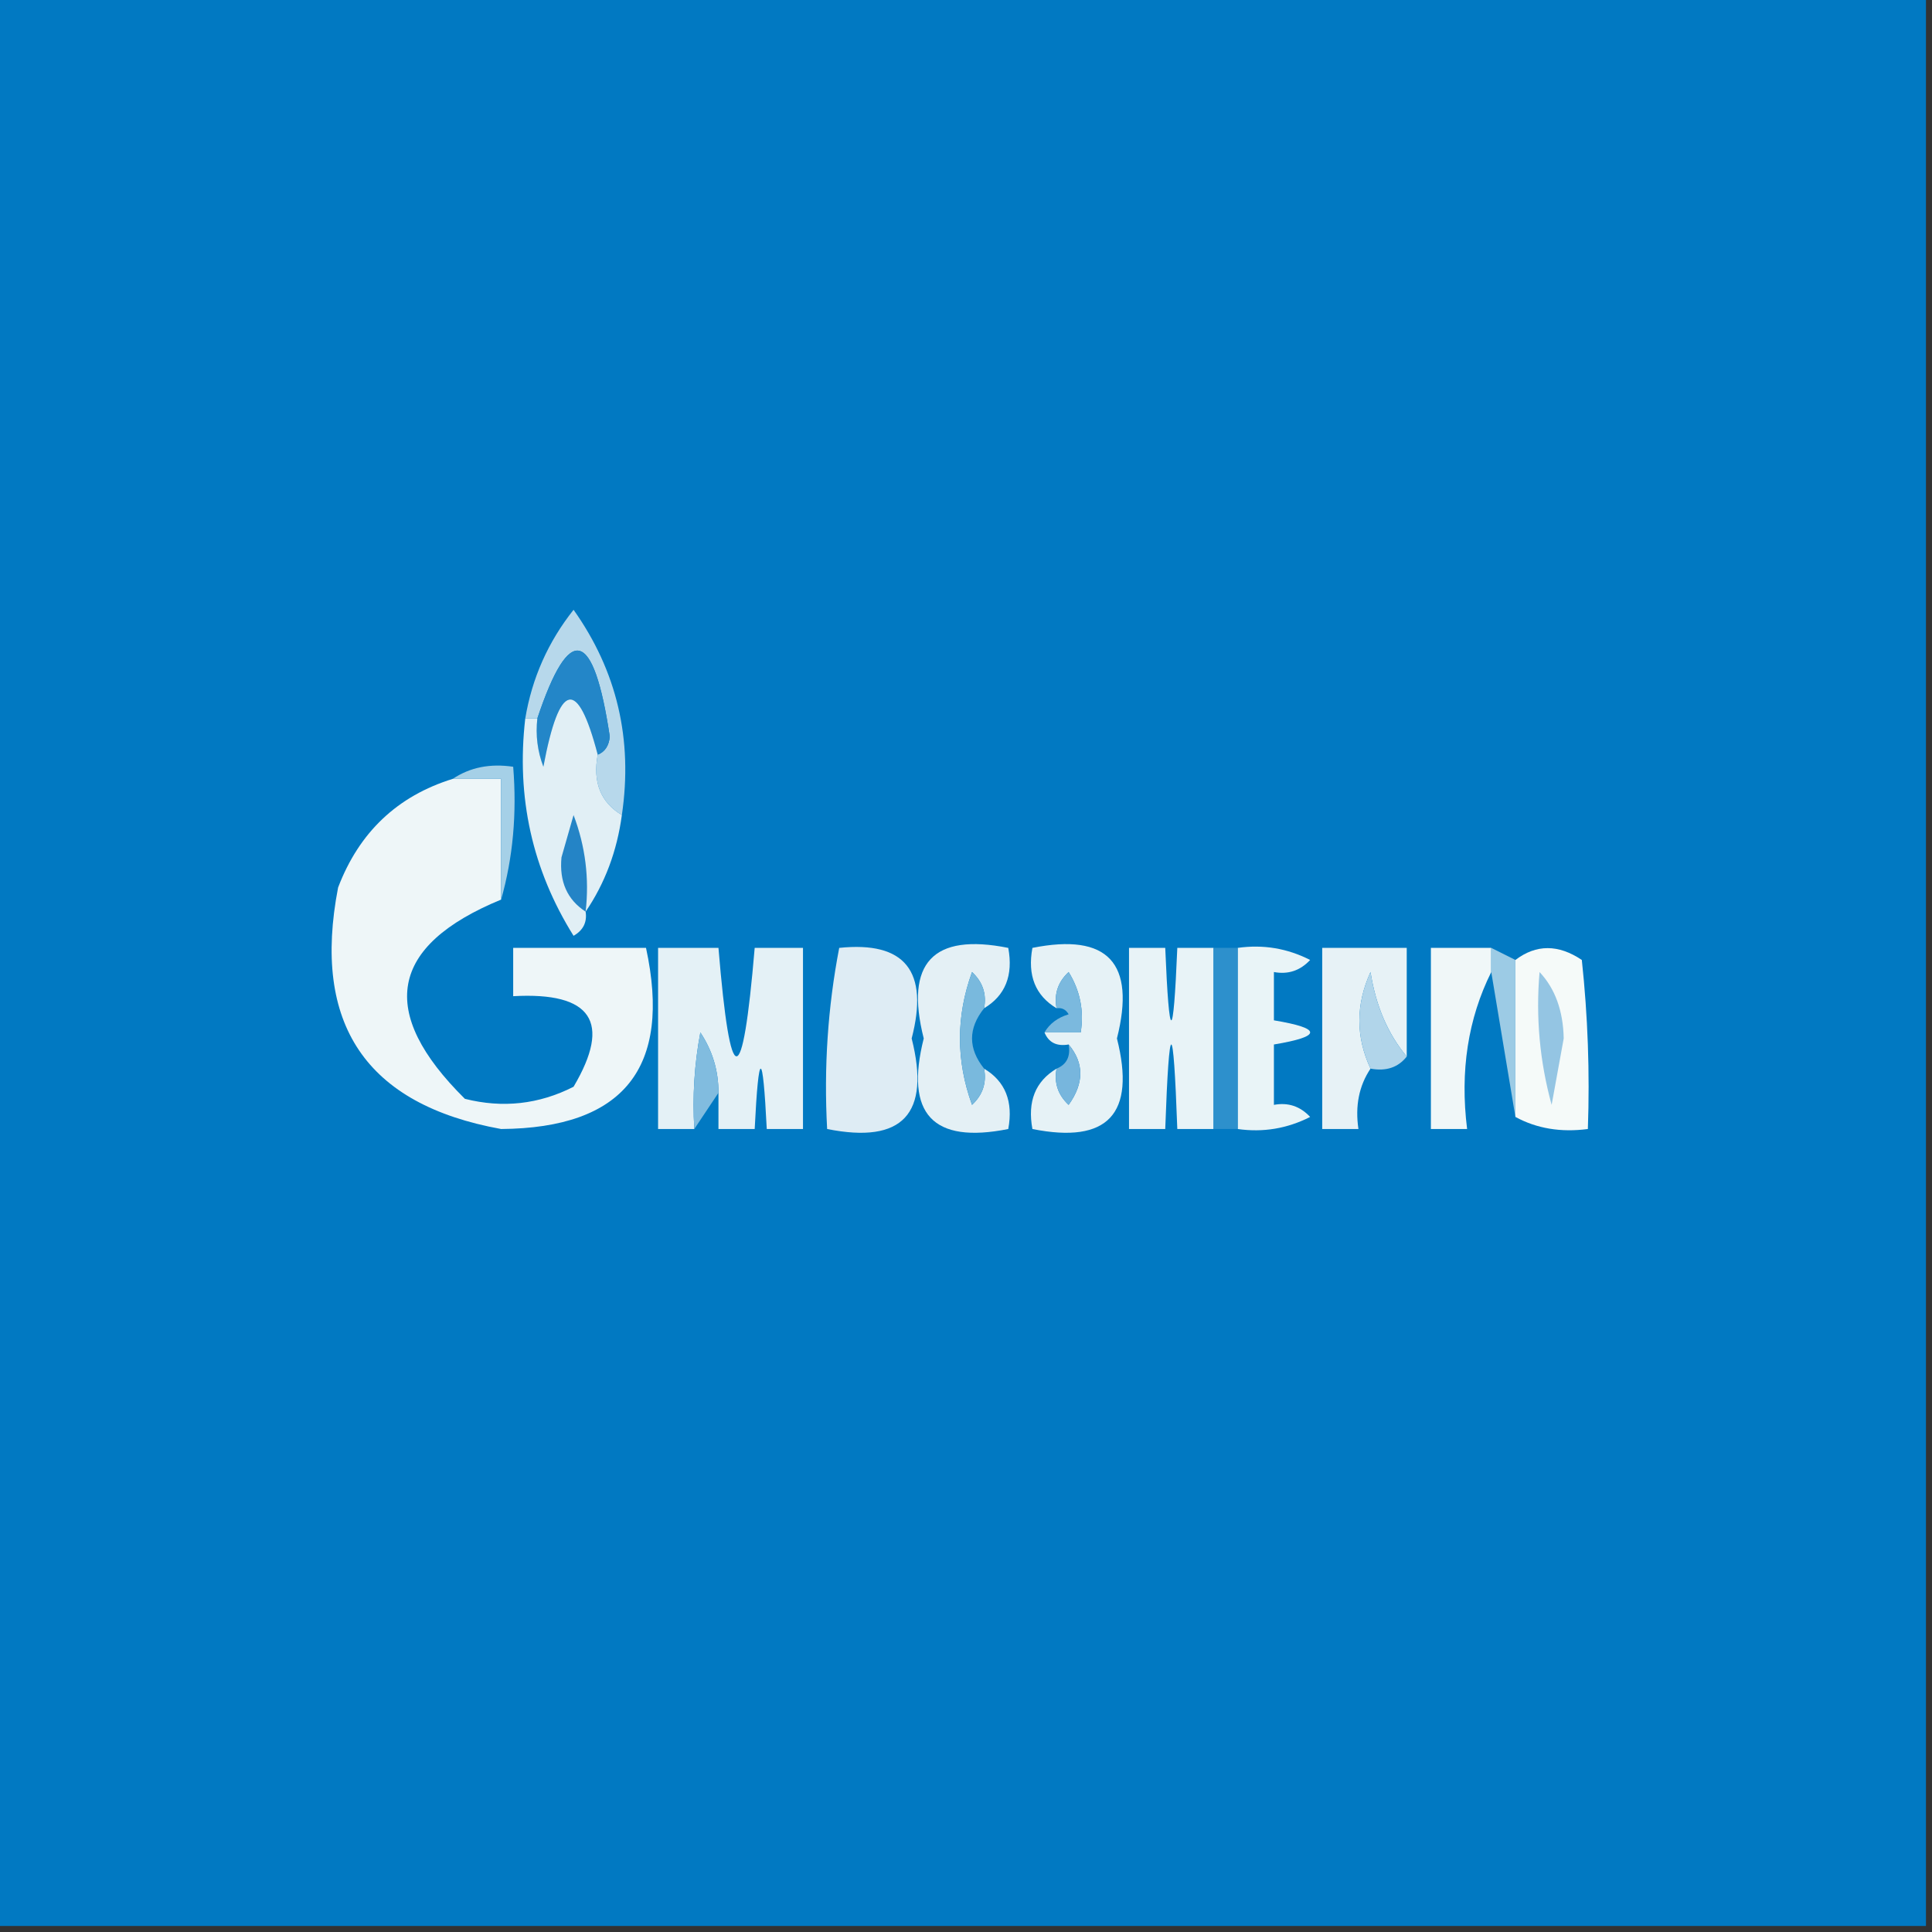 <?xml version="1.0" encoding="UTF-8"?>
<!DOCTYPE svg PUBLIC "-//W3C//DTD SVG 1.1//EN" "http://www.w3.org/Graphics/SVG/1.1/DTD/svg11.dtd">
<svg xmlns="http://www.w3.org/2000/svg" version="1.1" width="160px" height="160px" style="shape-rendering:geometricPrecision; text-rendering:geometricPrecision; image-rendering:optimizeQuality; fill-rule:evenodd; clip-rule:evenodd" xmlns:xlink="http://www.w3.org/1999/xlink">
<rect width="100%" height="100%" fill="#333333" stroke="none"/>
<g><path style="opacity:1" fill="#0179c2" d="M -0.5,-0.5 C 52.833,-0.5 106.167,-0.5 159.5,-0.5C 159.5,52.833 159.5,106.167 159.5,159.5C 106.167,159.5 52.833,159.5 -0.5,159.5C -0.5,106.167 -0.5,52.833 -0.5,-0.5 Z"/></g>
<g><path style="opacity:1" fill="#b7d8eb" d="M 51.5,67.5 C 49.744,66.448 49.077,64.781 49.5,62.5C 50.097,62.265 50.43,61.765 50.5,61C 49.156,52.035 47.156,51.535 44.5,59.5C 44.167,59.5 43.833,59.5 43.5,59.5C 44.059,56.157 45.392,53.157 47.5,50.5C 51.091,55.564 52.424,61.231 51.5,67.5 Z"/></g>
<g><path style="opacity:1" fill="#2386c8" d="M 49.5,62.5 C 47.828,56.095 46.328,56.428 45,63.5C 44.51,62.207 44.343,60.873 44.5,59.5C 47.156,51.535 49.156,52.035 50.5,61C 50.43,61.765 50.097,62.265 49.5,62.5 Z"/></g>
<g><path style="opacity:1" fill="#e1eff5" d="M 49.5,62.5 C 49.077,64.781 49.744,66.448 51.5,67.5C 51.097,70.486 50.097,73.152 48.5,75.5C 48.631,76.376 48.297,77.043 47.5,77.5C 44.079,72.026 42.746,66.026 43.5,59.5C 43.833,59.5 44.167,59.5 44.5,59.5C 44.343,60.873 44.51,62.207 45,63.5C 46.328,56.428 47.828,56.095 49.5,62.5 Z"/></g>
<g><path style="opacity:1" fill="#eef6f8" d="M 37.5,64.5 C 38.833,64.5 40.167,64.5 41.5,64.5C 41.5,67.833 41.5,71.167 41.5,74.5C 32.238,78.317 31.238,83.817 38.5,91C 41.634,91.79 44.634,91.457 47.5,90C 50.671,84.638 49.004,82.138 42.5,82.5C 42.5,81.167 42.5,79.833 42.5,78.5C 46.167,78.5 49.833,78.5 53.5,78.5C 55.649,88.424 51.649,93.424 41.5,93.5C 30.31,91.473 25.81,84.806 28,73.5C 29.744,68.921 32.91,65.921 37.5,64.5 Z"/></g>
<g><path style="opacity:1" fill="#a5d0e7" d="M 37.5,64.5 C 38.919,63.549 40.585,63.215 42.5,63.5C 42.815,67.371 42.482,71.038 41.5,74.5C 41.5,71.167 41.5,67.833 41.5,64.5C 40.167,64.5 38.833,64.5 37.5,64.5 Z"/></g>
<g><path style="opacity:1" fill="#2484c6" d="M 48.5,75.5 C 46.974,74.508 46.307,73.008 46.5,71C 46.833,69.833 47.167,68.667 47.5,67.5C 48.48,70.087 48.813,72.753 48.5,75.5 Z"/></g>
<g><path style="opacity:1" fill="#e4f1f6" d="M 59.5,90.5 C 59.509,88.692 59.009,87.025 58,85.5C 57.503,88.146 57.336,90.813 57.5,93.5C 56.5,93.5 55.5,93.5 54.5,93.5C 54.5,88.5 54.5,83.5 54.5,78.5C 56.167,78.5 57.833,78.5 59.5,78.5C 60.491,90.473 61.491,90.473 62.5,78.5C 63.833,78.5 65.167,78.5 66.5,78.5C 66.5,83.5 66.5,88.5 66.5,93.5C 65.5,93.5 64.5,93.5 63.5,93.5C 63.167,86.833 62.833,86.833 62.5,93.5C 61.5,93.5 60.5,93.5 59.5,93.5C 59.5,92.5 59.5,91.5 59.5,90.5 Z"/></g>
<g><path style="opacity:1" fill="#deecf4" d="M 69.5,78.5 C 74.948,77.932 76.948,80.432 75.5,86C 77.081,92.251 74.747,94.751 68.5,93.5C 68.221,88.405 68.555,83.405 69.5,78.5 Z"/></g>
<g><path style="opacity:1" fill="#e4f0f5" d="M 81.5,83.5 C 81.719,82.325 81.386,81.325 80.5,80.5C 79.167,84.167 79.167,87.833 80.5,91.5C 81.386,90.675 81.719,89.675 81.5,88.5C 83.256,89.552 83.923,91.219 83.5,93.5C 77.253,94.751 74.919,92.251 76.5,86C 74.919,79.749 77.253,77.249 83.5,78.5C 83.923,80.781 83.256,82.448 81.5,83.5 Z"/></g>
<g><path style="opacity:1" fill="#e6f2f6" d="M 87.5,88.5 C 87.281,89.675 87.614,90.675 88.5,91.5C 89.788,89.701 89.788,88.035 88.5,86.5C 87.508,86.672 86.842,86.338 86.5,85.5C 87.5,85.5 88.5,85.5 89.5,85.5C 89.785,83.712 89.452,82.045 88.5,80.5C 87.614,81.325 87.281,82.325 87.5,83.5C 85.744,82.448 85.077,80.781 85.5,78.5C 91.747,77.249 94.081,79.749 92.5,86C 94.081,92.251 91.747,94.751 85.5,93.5C 85.077,91.219 85.744,89.552 87.5,88.5 Z"/></g>
<g><path style="opacity:1" fill="#e8f3f7" d="M 100.5,78.5 C 100.5,83.5 100.5,88.5 100.5,93.5C 99.5,93.5 98.5,93.5 97.5,93.5C 97.167,84.167 96.833,84.167 96.5,93.5C 95.5,93.5 94.5,93.5 93.5,93.5C 93.5,88.5 93.5,83.5 93.5,78.5C 94.5,78.5 95.5,78.5 96.5,78.5C 96.833,86.5 97.167,86.5 97.5,78.5C 98.5,78.5 99.5,78.5 100.5,78.5 Z"/></g>
<g><path style="opacity:1" fill="#e9f4f7" d="M 102.5,78.5 C 104.604,78.201 106.604,78.534 108.5,79.5C 107.675,80.386 106.675,80.719 105.5,80.5C 105.5,81.833 105.5,83.167 105.5,84.5C 109.5,85.167 109.5,85.833 105.5,86.5C 105.5,88.167 105.5,89.833 105.5,91.5C 106.675,91.281 107.675,91.614 108.5,92.5C 106.604,93.466 104.604,93.799 102.5,93.5C 102.5,88.5 102.5,83.5 102.5,78.5 Z"/></g>
<g><path style="opacity:1" fill="#e7f2f6" d="M 116.5,87.5 C 114.938,85.628 113.938,83.295 113.5,80.5C 112.271,83.199 112.271,85.865 113.5,88.5C 112.549,89.919 112.216,91.585 112.5,93.5C 111.5,93.5 110.5,93.5 109.5,93.5C 109.5,88.5 109.5,83.5 109.5,78.5C 111.833,78.5 114.167,78.5 116.5,78.5C 116.5,81.5 116.5,84.5 116.5,87.5 Z"/></g>
<g><path style="opacity:1" fill="#f0f7f8" d="M 123.5,78.5 C 123.5,79.167 123.5,79.833 123.5,80.5C 121.57,84.373 120.903,88.706 121.5,93.5C 120.5,93.5 119.5,93.5 118.5,93.5C 118.5,88.5 118.5,83.5 118.5,78.5C 120.167,78.5 121.833,78.5 123.5,78.5 Z"/></g>
<g><path style="opacity:1" fill="#f5faf9" d="M 125.5,92.5 C 125.5,88.167 125.5,83.833 125.5,79.5C 127.223,78.193 129.057,78.193 131,79.5C 131.499,84.155 131.666,88.822 131.5,93.5C 129.265,93.795 127.265,93.461 125.5,92.5 Z"/></g>
<g><path style="opacity:1" fill="#7bb9de" d="M 86.5,85.5 C 86.918,84.778 87.584,84.278 88.5,84C 88.272,83.601 87.938,83.435 87.5,83.5C 87.281,82.325 87.614,81.325 88.5,80.5C 89.452,82.045 89.785,83.712 89.5,85.5C 88.5,85.5 87.5,85.5 86.5,85.5 Z"/></g>
<g><path style="opacity:1" fill="#9ccbe5" d="M 123.5,78.5 C 124.167,78.833 124.833,79.167 125.5,79.5C 125.5,83.833 125.5,88.167 125.5,92.5C 124.833,88.5 124.167,84.5 123.5,80.5C 123.5,79.833 123.5,79.167 123.5,78.5 Z"/></g>
<g><path style="opacity:1" fill="#2d90cc" d="M 100.5,78.5 C 101.167,78.5 101.833,78.5 102.5,78.5C 102.5,83.5 102.5,88.5 102.5,93.5C 101.833,93.5 101.167,93.5 100.5,93.5C 100.5,88.5 100.5,83.5 100.5,78.5 Z"/></g>
<g><path style="opacity:1" fill="#81bcdf" d="M 59.5,90.5 C 58.833,91.5 58.167,92.5 57.5,93.5C 57.336,90.813 57.503,88.146 58,85.5C 59.009,87.025 59.509,88.692 59.5,90.5 Z"/></g>
<g><path style="opacity:1" fill="#b1d5ea" d="M 116.5,87.5 C 115.791,88.404 114.791,88.737 113.5,88.5C 112.271,85.865 112.271,83.199 113.5,80.5C 113.938,83.295 114.938,85.628 116.5,87.5 Z"/></g>
<g><path style="opacity:1" fill="#94c5e3" d="M 127.5,80.5 C 128.787,81.871 129.453,83.705 129.5,86C 129.167,87.833 128.833,89.667 128.5,91.5C 127.511,87.893 127.177,84.226 127.5,80.5 Z"/></g>
<g><path style="opacity:1" fill="#79b9dd" d="M 81.5,83.5 C 80.167,85.167 80.167,86.833 81.5,88.5C 81.719,89.675 81.386,90.675 80.5,91.5C 79.167,87.833 79.167,84.167 80.5,80.5C 81.386,81.325 81.719,82.325 81.5,83.5 Z"/></g>
<g><path style="opacity:1" fill="#77b6dd" d="M 88.5,86.5 C 89.788,88.035 89.788,89.701 88.5,91.5C 87.614,90.675 87.281,89.675 87.5,88.5C 88.338,88.158 88.672,87.492 88.5,86.5 Z"/></g>
</svg>
